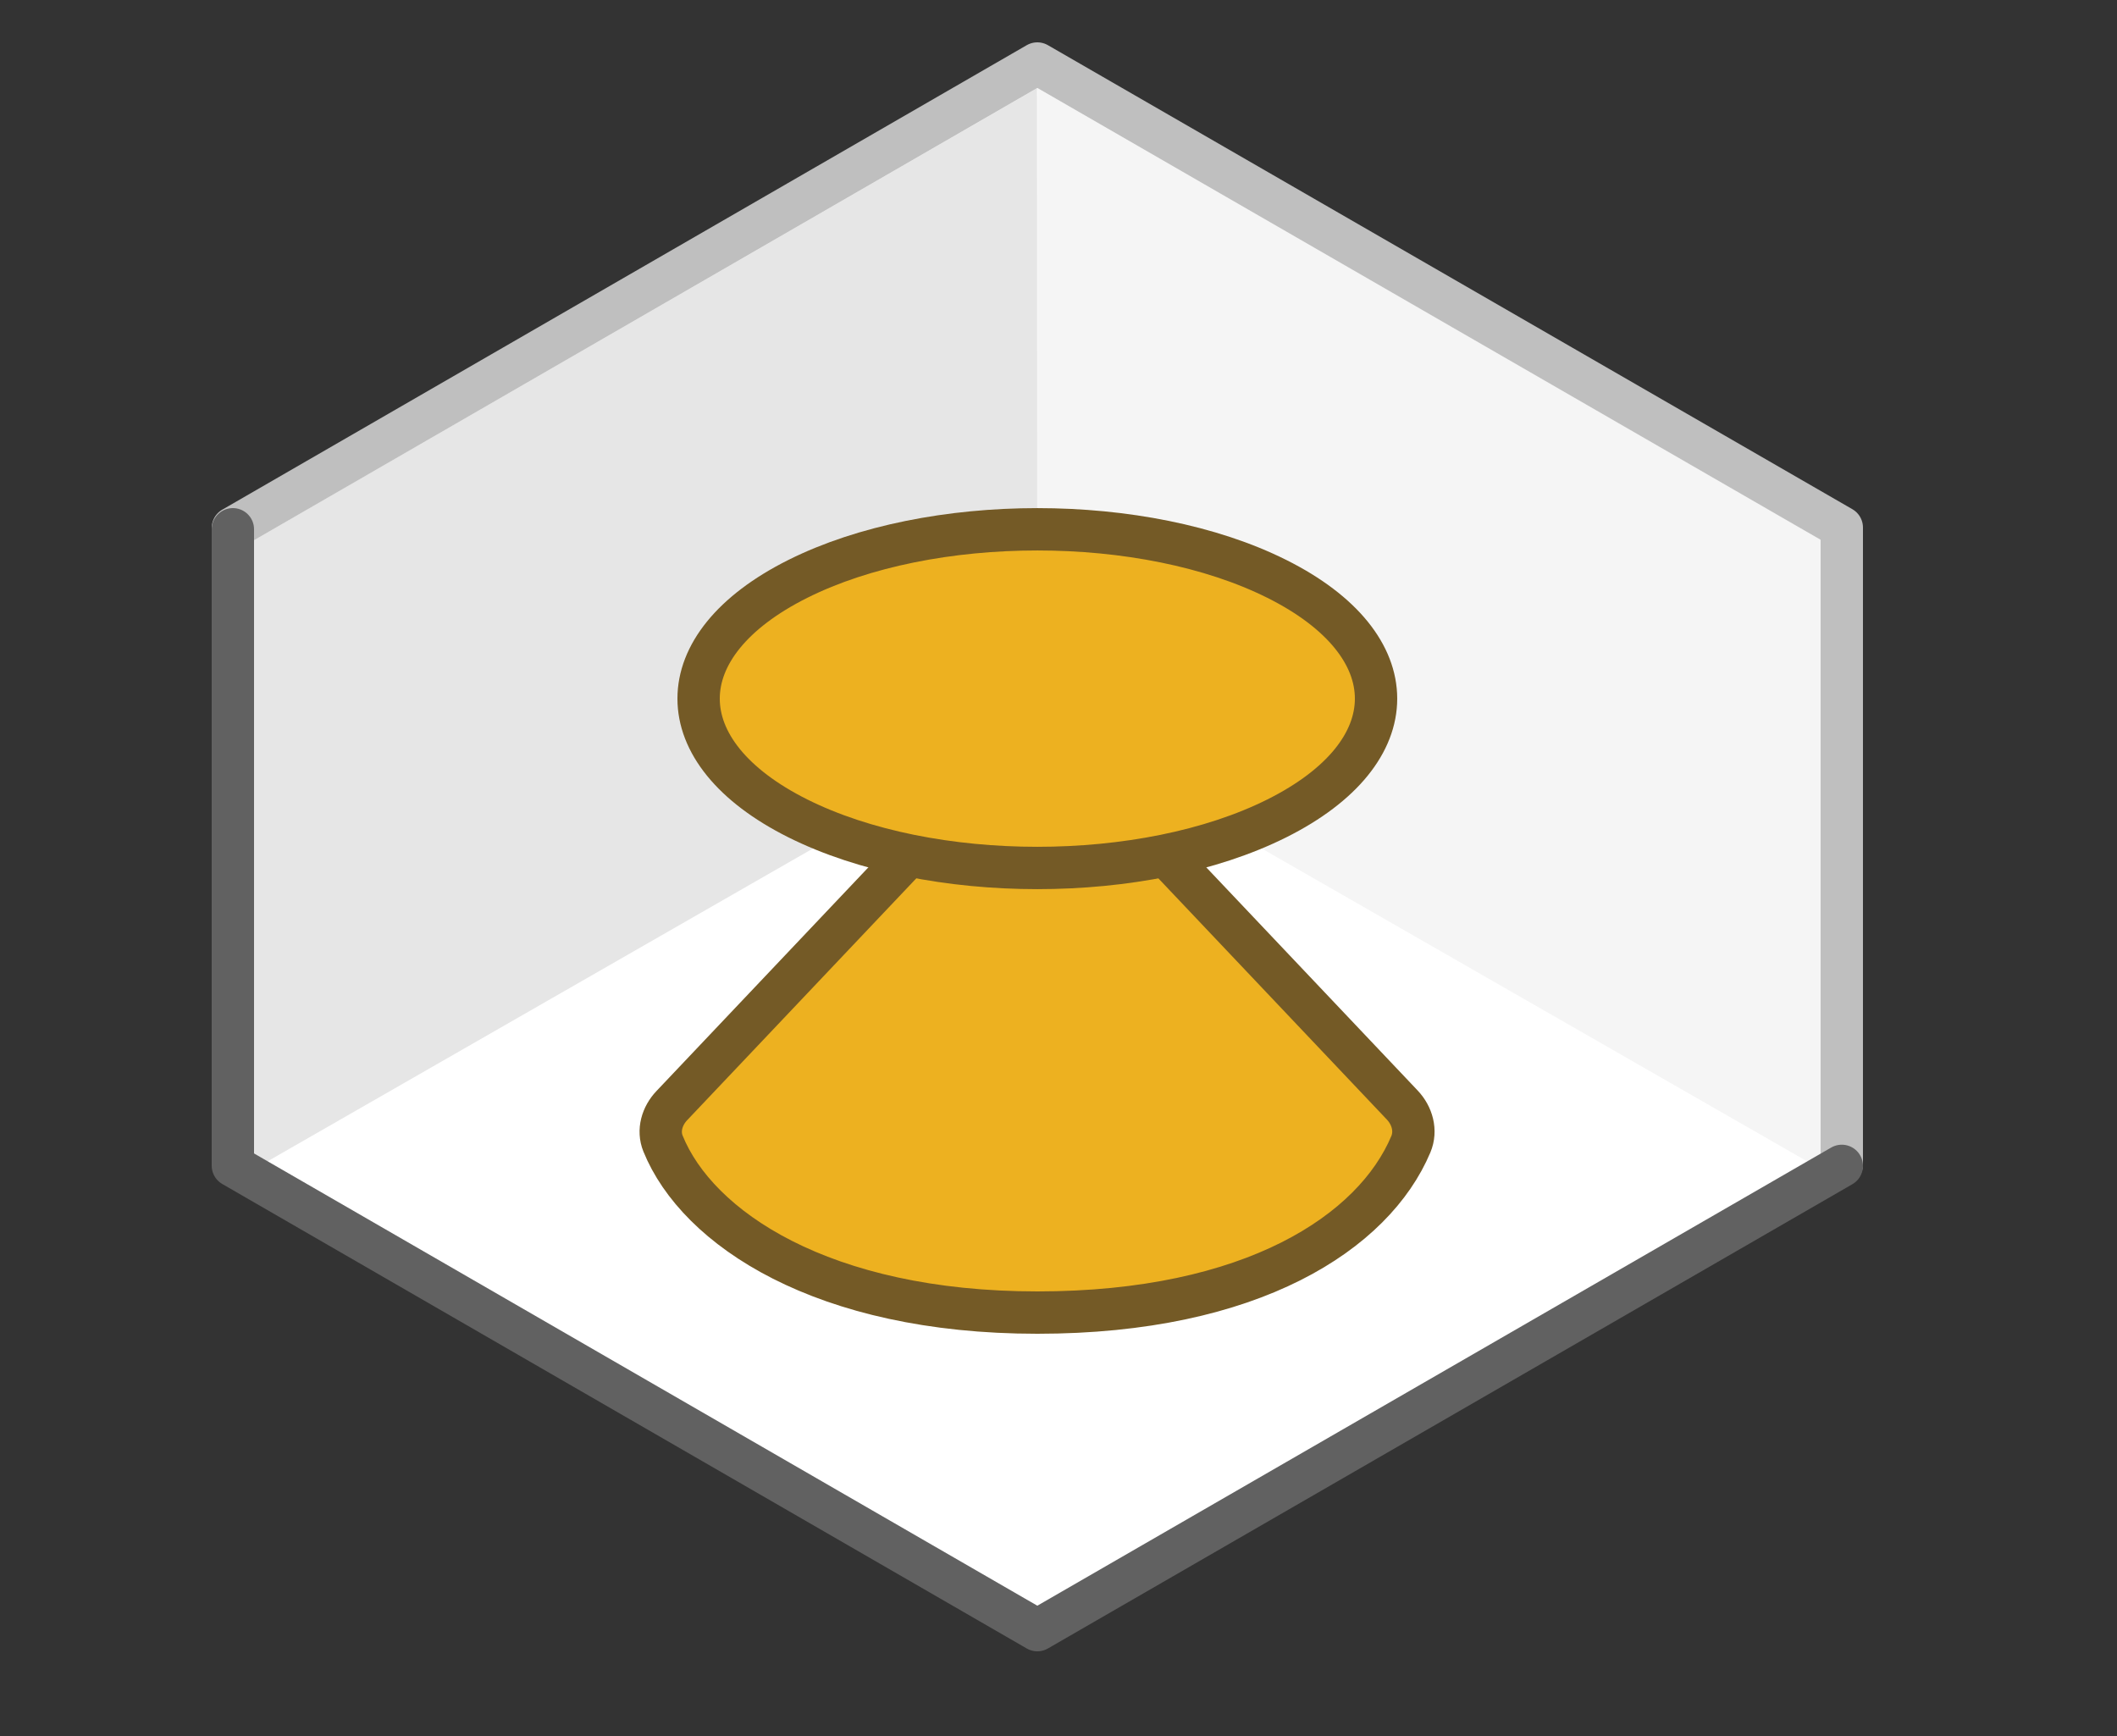<svg width="50" height="41" viewBox="0 0 50 41" fill="none" xmlns="http://www.w3.org/2000/svg">
<rect x="0" y="0" width="50" height="41" fill="#333333" stroke="none"/>
<path d="M5.5 27.5V12.5L24.5 1.5L43.5 12.5V27.5L24.5 38.5L5.5 27.5Z" fill="#FFFFFF"/>
<path d="M24.5 17L24.506 2.084L43.02 12.754V27.622L24.5 17Z" fill="#F5F5F5"/>
<path d="M24.5 17L24.494 2.084L5.98 12.768L5.98 27.622L24.5 17Z" fill="#E6E6E6"/>
<path d="M43.5 27.5V12.459L24.5 1.5L5.5 12.47" stroke="#BFBFBF" stroke-linecap="round" stroke-linejoin="round"/>
<path d="M5.5 12.5V27.53L24.5 38.5L43.5 27.535" stroke="#616161" stroke-linecap="round" stroke-linejoin="round"/>
<path d="M15.659 27.007C16.469 29.007 19.428 31 24.5 31C29.577 31 32.448 29.1 33.322 27.024C33.456 26.706 33.356 26.348 33.119 26.098L24.5 17L15.866 26.113C15.637 26.355 15.534 26.698 15.659 27.007Z" fill="#EDB120" stroke="#745A26" stroke-linejoin="round"/>
<path d="M30.157 13.672C33.281 15.234 33.281 17.766 30.157 19.328C27.033 20.89 21.968 20.89 18.843 19.328C15.719 17.766 15.719 15.234 18.843 13.672C21.968 12.11 27.033 12.11 30.157 13.672Z" fill="#EDB120" stroke="#745A26"/>
</svg>
